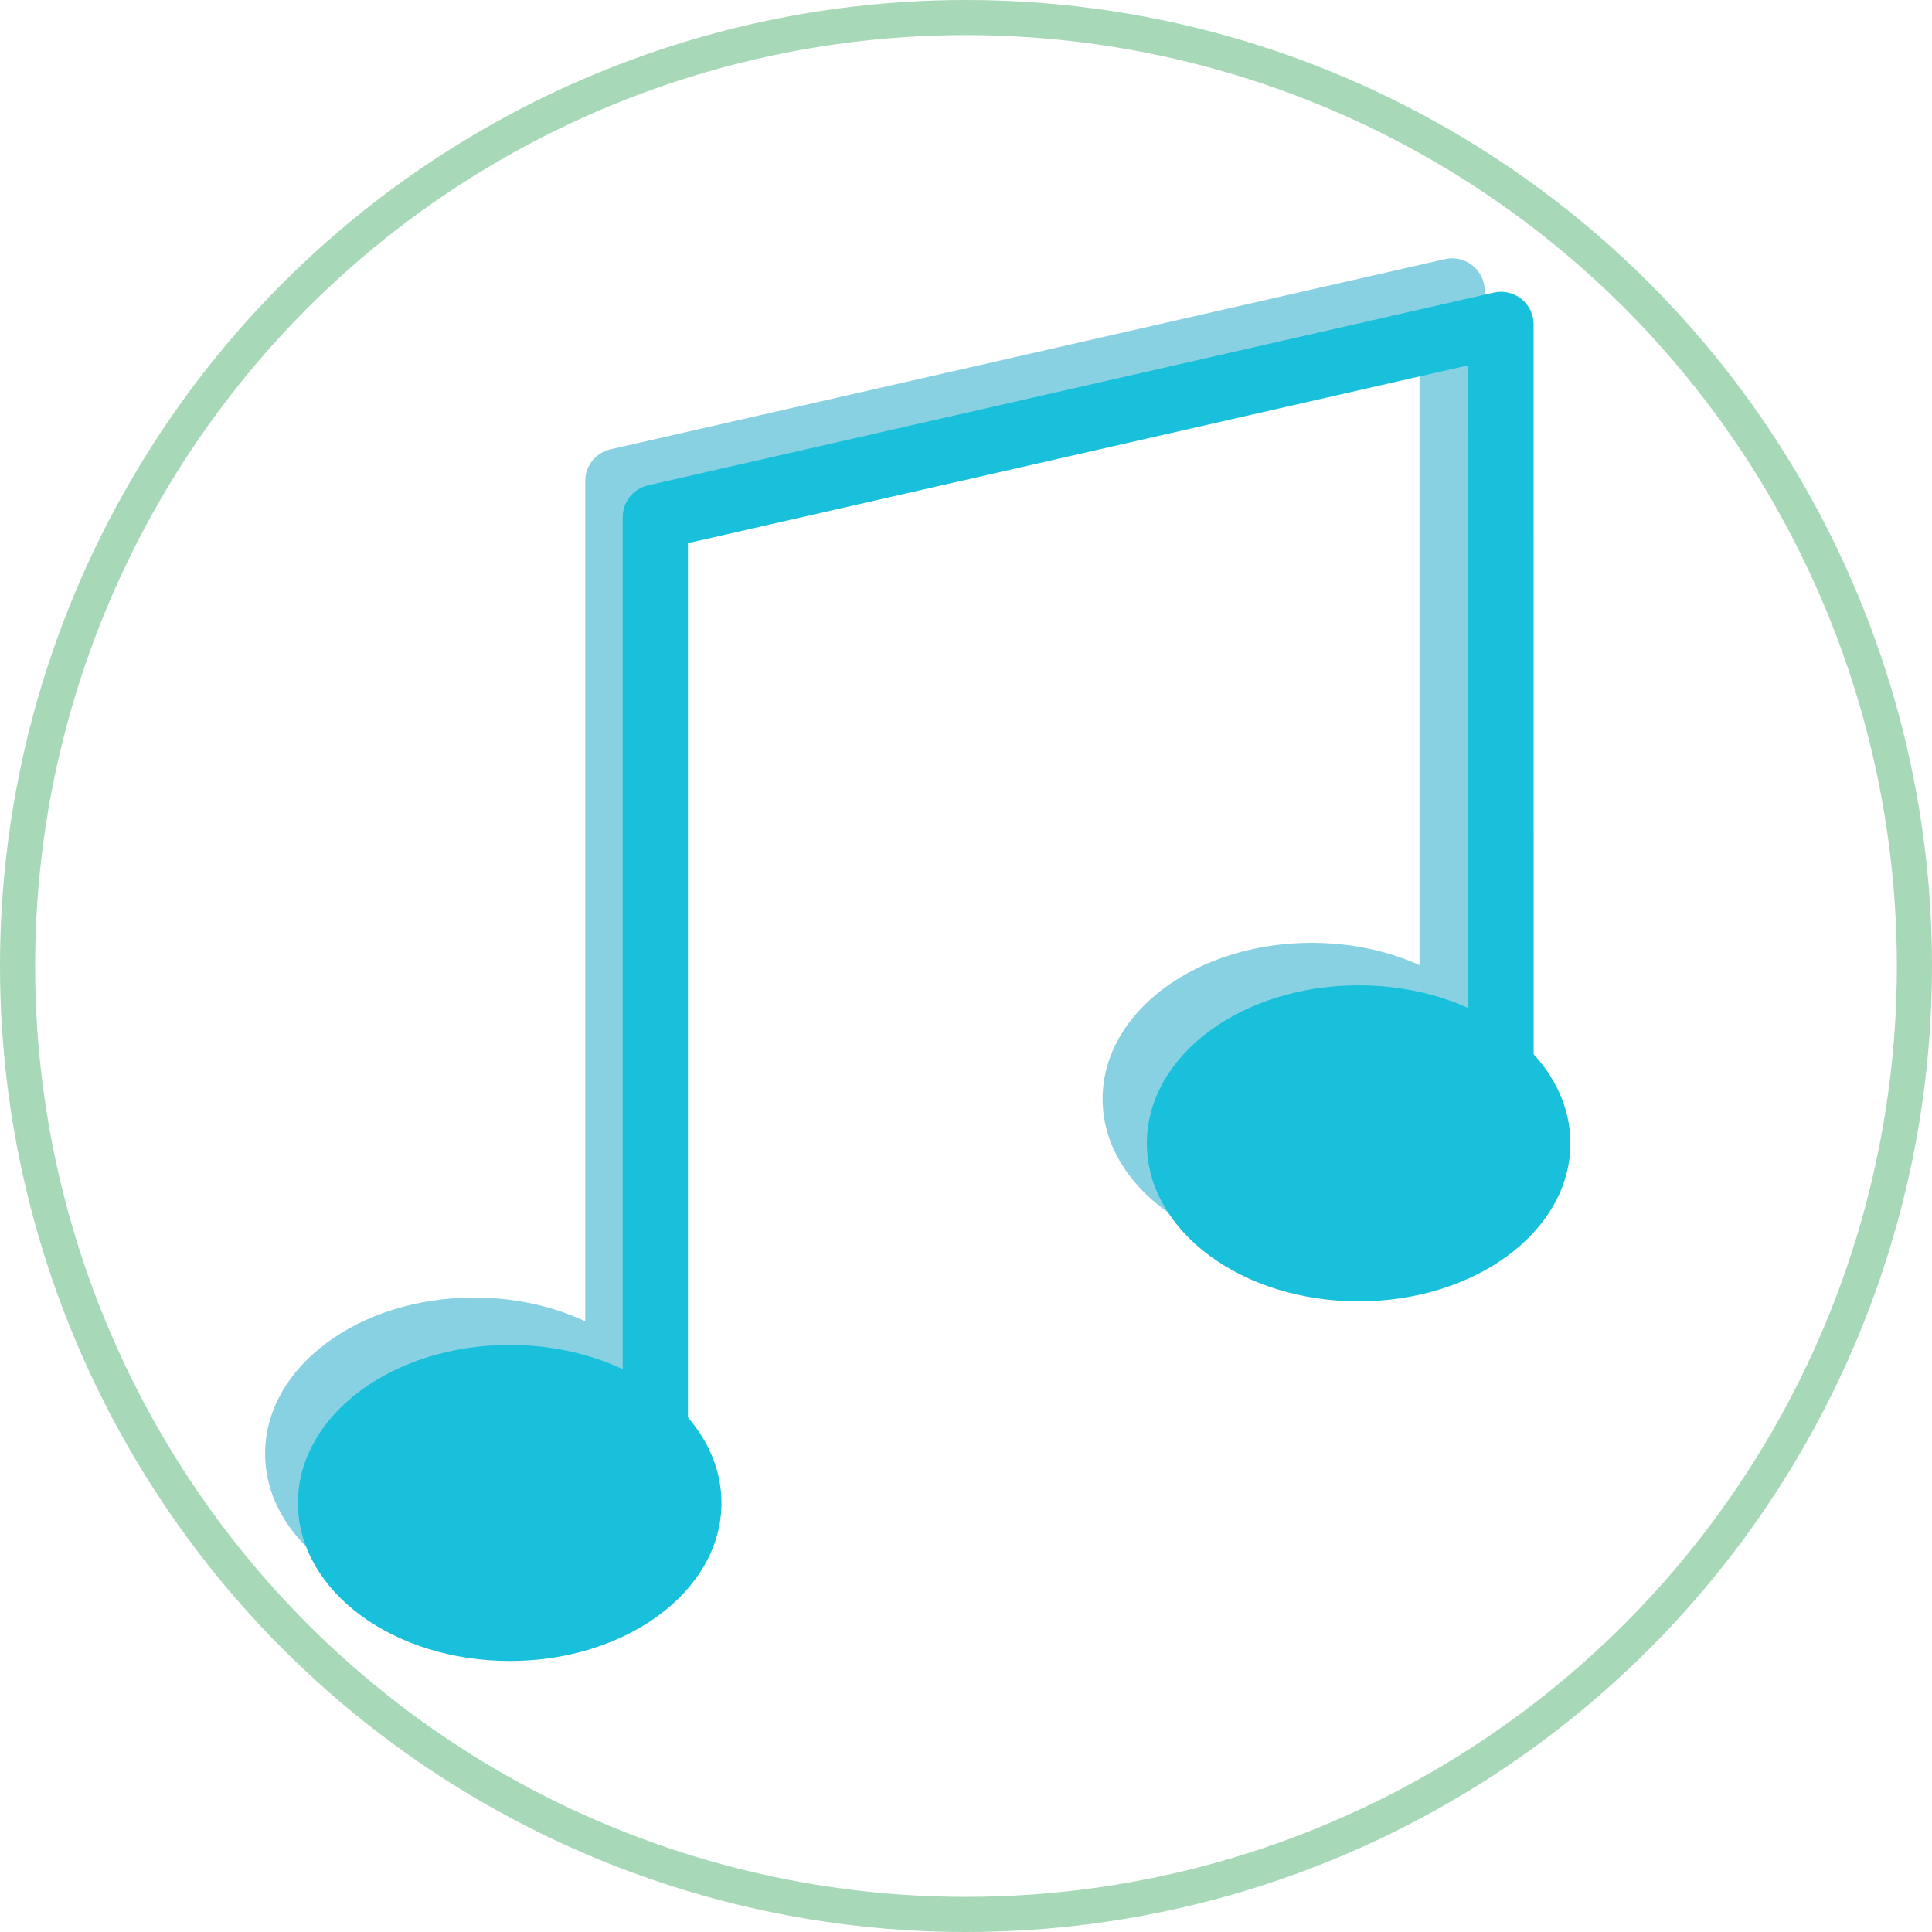 <?xml version="1.0" encoding="UTF-8"?>
<svg id="music_icon.svg" xmlns="http://www.w3.org/2000/svg" viewBox="0 0 385 385">
  <defs>
    <style>
      .cls-1 {
        fill: #19c0db;
      }

      .cls-1, .cls-2 {
        stroke: #19c0db;
      }

      .cls-1, .cls-3, .cls-4 {
        stroke-miterlimit: 10;
      }

      .cls-1, .cls-4 {
        stroke-width: 4px;
      }

      .cls-2, .cls-5 {
        stroke-linecap: round;
        stroke-linejoin: round;
        stroke-width: 13px;
      }

      .cls-2, .cls-5, .cls-3 {
        fill: none;
      }

      .cls-5, .cls-4 {
        stroke: #88d1e2;
      }

      .cls-3 {
        stroke: #a7d8b7;
        stroke-width: 7px;
      }

      .cls-4 {
        fill: #88d1e2;
      }
    </style>
  </defs>
  <circle class="cls-3" cx="192.5" cy="192.5" r="189"/>
  <g>
    <polyline class="cls-5" points="123.12 289.67 123.12 95.87 289.37 57.98 289.37 219.75"/>
    <ellipse class="cls-4" cx="261.38" cy="218.98" rx="39.66" ry="29.1"/>
    <ellipse class="cls-4" cx="94.49" cy="289.67" rx="39.66" ry="29.1"/>
  </g>
  <g>
    <polyline class="cls-2" points="130.59 299.5 130.59 103.05 299.11 64.65 299.12 228.63"/>
    <ellipse class="cls-1" cx="270.74" cy="227.84" rx="40.2" ry="29.49"/>
    <ellipse class="cls-1" cx="101.57" cy="299.5" rx="40.2" ry="29.49"/>
  </g>
</svg>